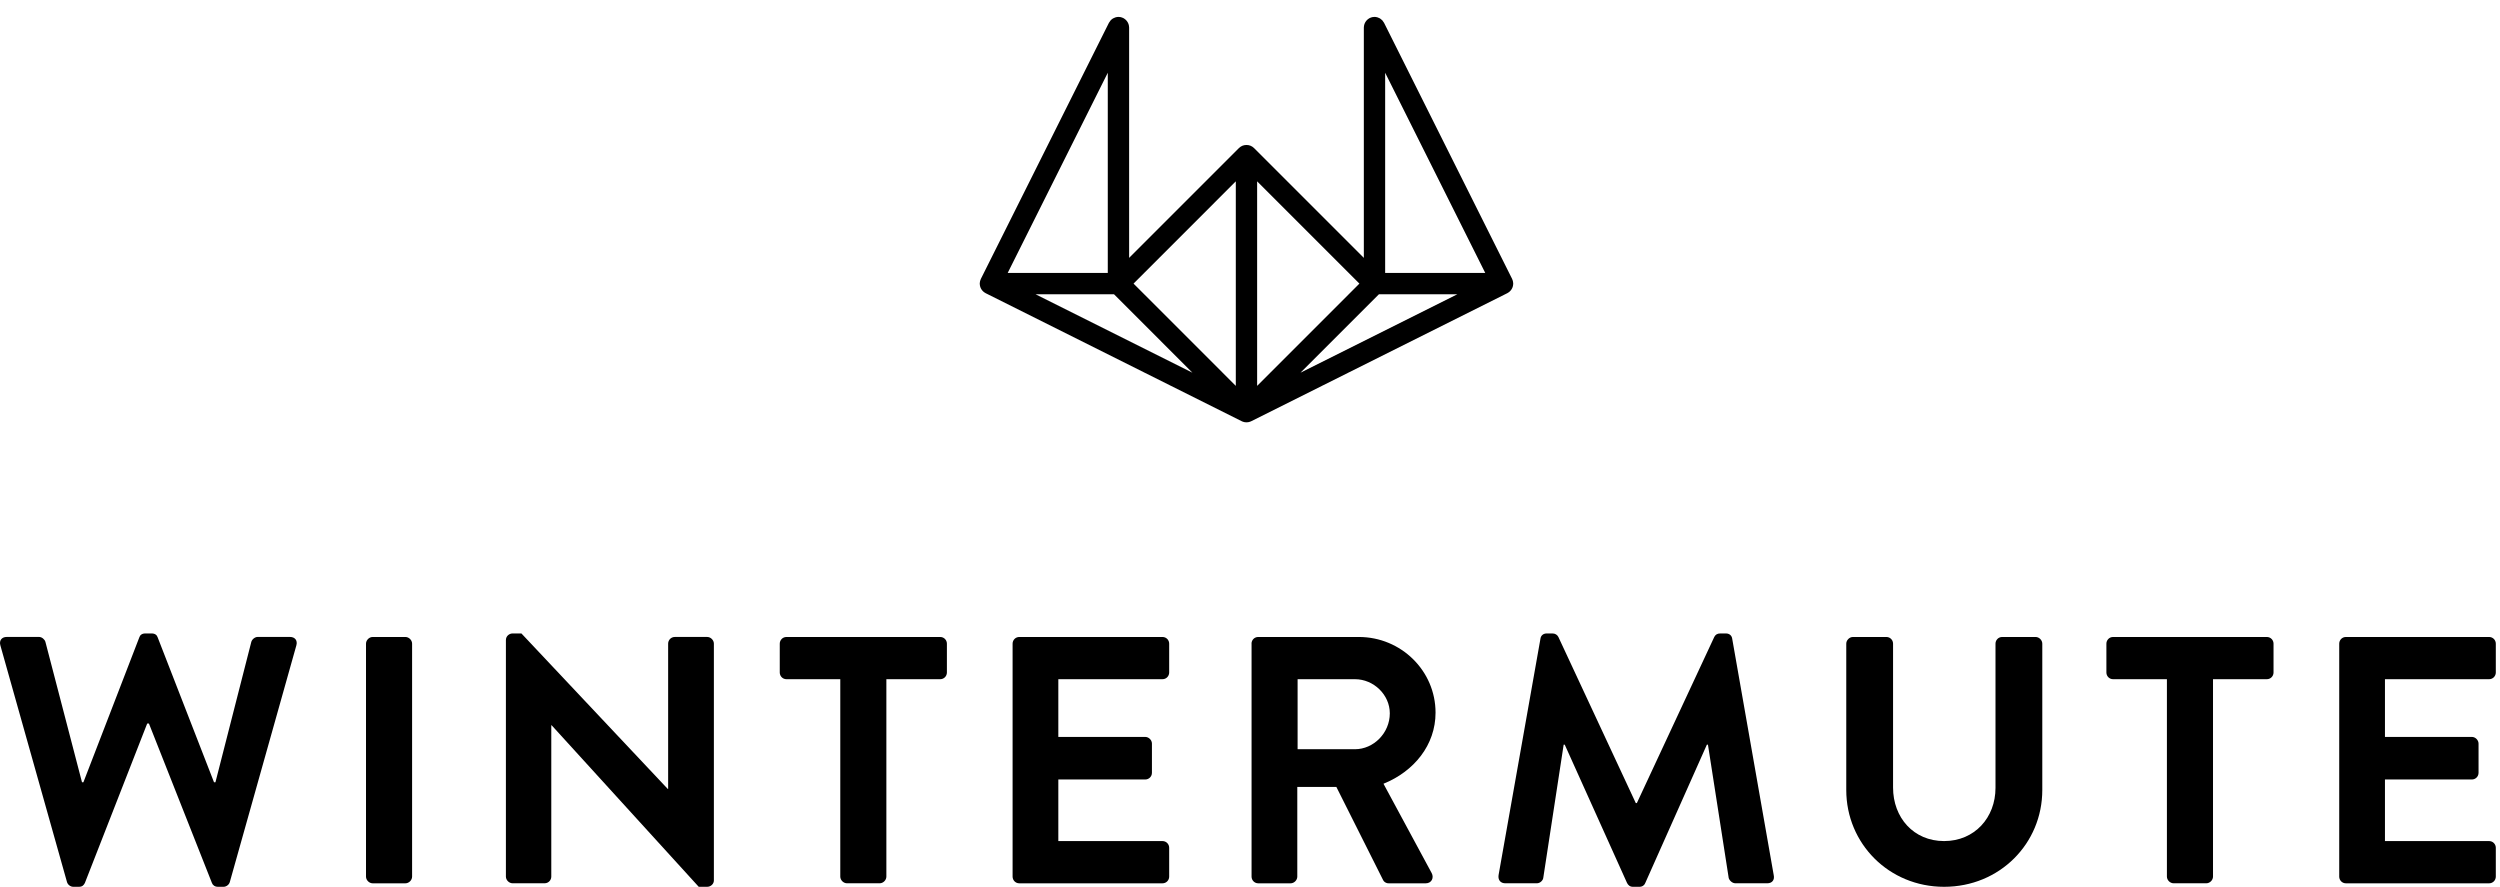 <svg fill="none" height="105" viewBox="0 0 296 105" width="296" xmlns="http://www.w3.org/2000/svg"><g fill="#000"><path d="m.044 76.415c-.168-.582.165-1.002.75-1.002h3.832c.333 0 .666.291.75.582l4.333 16.627h.165l6.624-17.166c.084-.249.291-.456.708-.456h.75c.417 0 .624.207.708.456l6.675 17.166h.168l4.249-16.627c.084-.291.417-.582.75-.582h3.832c.582 0 .918.417.75 1.002l-7.874 28c-.084.333-.417.582-.75.582h-.665c-.375 0-.624-.21-.708-.459l-7.457-18.872h-.207l-7.376 18.872c-.126.249-.291.459-.708.459h-.666c-.333 0-.666-.252-.75-.582z"/><path d="m43.335 76.21c0-.417.375-.792.792-.792h3.874c.417 0 .792.375.792.792v27.583c0 .417-.375.792-.792.792h-3.874c-.417 0-.792-.375-.792-.792z"/><path d="m59.904 75.75c0-.417.375-.75.791-.75h1.04l17.331 18.413h.042v-17.205c0-.417.333-.792.792-.792h3.832c.417 0 .792.375.792.792v28.039c0 .417-.375.75-.792.75h-1.002l-17.415-19.125h-.042v17.916c0 .417-.333.792-.792.792h-3.79c-.417 0-.792-.375-.792-.792v-28.038z"/><path d="m99.49 80.417h-6.375c-.459 0-.792-.375-.792-.792v-3.415c0-.417.333-.792.792-.792h18.206c.459 0 .792.375.792.792v3.415c0 .417-.333.792-.792.792h-6.375v23.373c0 .417-.374.791-.791.791h-3.874c-.417 0-.792-.374-.792-.791z"/><path d="m119.891 76.21c0-.417.333-.792.792-.792h16.956c.459 0 .792.375.792.792v3.415c0 .417-.333.792-.792.792h-12.333v6.834h10.291c.417 0 .792.375.792.792v3.457c0 .459-.375.792-.792.792h-10.291v7.292h12.333c.459 0 .792.375.792.792v3.418c0 .417-.333.792-.792.792h-16.956c-.459 0-.792-.375-.792-.792z"/><path d="m148.179 76.21c0-.417.332-.792.791-.792h11.916c4.999 0 9.083 4 9.083 8.96 0 3.832-2.543 6.956-6.165 8.417l5.709 10.581c.291.543 0 1.209-.707 1.209h-4.375c-.375 0-.582-.207-.666-.375l-5.541-11.04h-4.624v10.623c0 .417-.375.792-.791.792h-3.832c-.459 0-.792-.375-.792-.792v-27.583zm12.249 12.498c2.206 0 4.125-1.916 4.125-4.249 0-2.207-1.915-4.042-4.125-4.042h-6.792v8.291z"/><path d="m182.389 75.624c.042-.333.29-.624.749-.624h.666c.333 0 .582.165.708.417l9.166 19.667h.126l9.166-19.667c.126-.249.333-.417.708-.417h.665c.459 0 .708.291.75.624l4.917 27.996c.126.582-.209.96-.75.96h-3.789c-.375 0-.708-.333-.792-.624l-2.458-15.79c-.042 0-.126 0-.126 0l-7.293 16.375c-.084.249-.333.459-.707.459h-.747c-.374 0-.581-.21-.707-.459l-7.377-16.375s-.084 0-.126 0l-2.417 15.79c-.042.291-.374.624-.749.624h-3.751c-.543 0-.876-.375-.792-.96z"/><path d="m218.598 76.21c0-.417.376-.792.792-.792h3.957c.46 0 .792.375.792.792v17.04c0 3.541 2.418 6.333 6.043 6.333s6.085-2.792 6.085-6.291v-17.082c0-.417.332-.792.79-.792h3.959c.416 0 .792.375.792.792v17.331c0 6.333-5.042 11.457-11.626 11.457-6.54 0-11.584-5.124-11.584-11.457z"/><path d="m256.562 80.417h-6.375c-.458 0-.79-.375-.79-.792v-3.415c0-.417.332-.792.79-.792h18.208c.459 0 .791.375.791.792v3.415c0 .417-.332.792-.791.792h-6.375v23.373c0 .417-.374.791-.792.791h-3.874c-.416 0-.792-.374-.792-.791z"/><path d="m276.964 76.21c0-.417.332-.792.791-.792h16.957c.457 0 .792.375.792.792v3.415c0 .417-.335.792-.792.792h-12.333v6.834h10.291c.416 0 .79.375.79.792v3.457c0 .459-.374.792-.79.792h-10.291v7.292h12.333c.457 0 .792.375.792.792v3.418c0 .417-.335.792-.792.792h-16.957c-.459 0-.791-.375-.791-.792z"/><path d="m116.039 33.29c-.01.039-.015.077-.02.118-.007.046-.012.089-.014.135 0 .012-.005.024-.005.038 0 .026.007.051.007.075.003.046.005.089.015.135.007.041.017.08.026.118.01.039.022.077.036.116.015.039.032.077.051.113.017.036.036.07.058.106.021.034.045.068.07.099.024.034.05.065.079.096.027.029.058.058.087.084.031.026.06.053.094.077.036.026.074.048.113.072.022.012.041.029.065.041l30.317 15.159c.012.005.024.007.034.012.017.007.031.017.048.024.014.007.031.01.048.017.024.01.051.017.075.024.024.007.048.015.072.019.015.003.027.01.041.012.015.002.029.002.043.005.027.005.053.007.082.01.029.002.058.005.085.005h.074c.029 0 .056-.002.085-.005.026-.003.053-.007.082-.01.014-.003.028-.003.043-.005.014-.002.026-.007.041-.012.024-.005.048-.012.072-.019.024-.007.051-.017.075-.024.017-.005.031-.01.048-.017.017-.007.031-.017.048-.024.012-.005.024-.007.034-.012l30.317-15.159c.024-.012.041-.029.065-.041.038-.022.077-.046.113-.072.034-.024.063-.051.094-.077s.06-.055.087-.084c.029-.031.053-.063.079-.096.024-.031.049-.065.07-.099.022-.034.039-.07.058-.106.019-.036.036-.075.051-.113.014-.038.026-.077.036-.116.009-.038.019-.077.026-.118.007-.046.01-.089.015-.135.002-.024.007-.048.007-.075 0-.012-.003-.024-.005-.038-.002-.046-.007-.089-.014-.135-.005-.039-.01-.079-.02-.118-.009-.036-.021-.075-.033-.111-.015-.043-.029-.089-.051-.13-.005-.012-.007-.024-.012-.034l-15.161-30.317c-.007-.014-.019-.024-.027-.036-.043-.079-.093-.154-.154-.222-.014-.017-.026-.034-.041-.048-.07-.072-.149-.137-.236-.193-.021-.014-.043-.024-.065-.036-.07-.039-.144-.07-.221-.096-.027-.01-.053-.017-.08-.024-.096-.024-.195-.041-.296-.041-.005 0-.01-.002-.01-.002-.012 0-.026.005-.038.005-.08.002-.157.01-.232.026-.024.005-.048.017-.072.022-.065.019-.127.041-.188.067-.009.005-.021.007-.031.012-.024.012-.041.029-.065.041-.039.022-.077.046-.113.072-.034.024-.063.051-.094.077s-.06.055-.087.084c-.029.031-.053.063-.079.096-.025.031-.049.065-.07.099-.022.034-.039.07-.058.106-.019.036-.036.075-.051.113-.014.039-.024.077-.036.116-.009.039-.019.077-.026.118-.008.046-.01.089-.015.135-.002.024-.007.048-.007.075v27.268l-13-13c-.06-.06-.126-.113-.195-.159-.029-.019-.063-.034-.094-.051-.041-.022-.08-.046-.123-.065-.041-.017-.084-.026-.125-.038-.037-.01-.073-.024-.109-.031-.082-.017-.164-.024-.248-.024-.082 0-.166.01-.248.024-.038.007-.072.022-.111.031-.043.012-.084.022-.125.038-.043.017-.082.043-.123.065-.031.017-.063.031-.094.051-.07.046-.135.099-.195.159l-13 13v-27.268c0-.026-.007-.051-.007-.075-.003-.046-.005-.089-.015-.135-.007-.041-.017-.079-.026-.118-.01-.039-.022-.077-.037-.116-.014-.039-.031-.077-.05-.113-.017-.036-.036-.07-.058-.106-.022-.034-.046-.067-.07-.099-.024-.034-.05-.065-.079-.096-.027-.029-.058-.058-.087-.084-.031-.026-.06-.053-.094-.077-.036-.026-.075-.048-.113-.072-.022-.012-.041-.029-.065-.041-.01-.005-.022-.007-.031-.012-.061-.029-.123-.048-.186-.067-.026-.007-.051-.019-.077-.024-.075-.017-.149-.024-.229-.026-.012.002-.026-.002-.038-.002-.005 0-.01.002-.01.002-.104 0-.202.017-.296.041-.027.007-.053.017-.08.024-.077.024-.152.058-.221.096-.022.012-.044.022-.066.036-.086.055-.166.118-.236.193-.014.014-.026.034-.04.048-.061.067-.111.142-.155.222-.007.014-.019.024-.026.036l-15.161 30.317c-.005.012-.007.022-.012.034-.019.041-.034.087-.051.13-.012.036-.024.072-.033.111zm15.862 1.554 9.283 9.284-18.567-9.284zm31.362 0h9.283l-18.567 9.284zm.739-2.527v-23.703l11.852 23.703zm-15.158 13.371v-24.218l12.109 12.109zm-2.525 0-12.108-12.109 12.108-12.109zm-27.009-13.371 11.851-23.703v23.703z"/></g></svg>